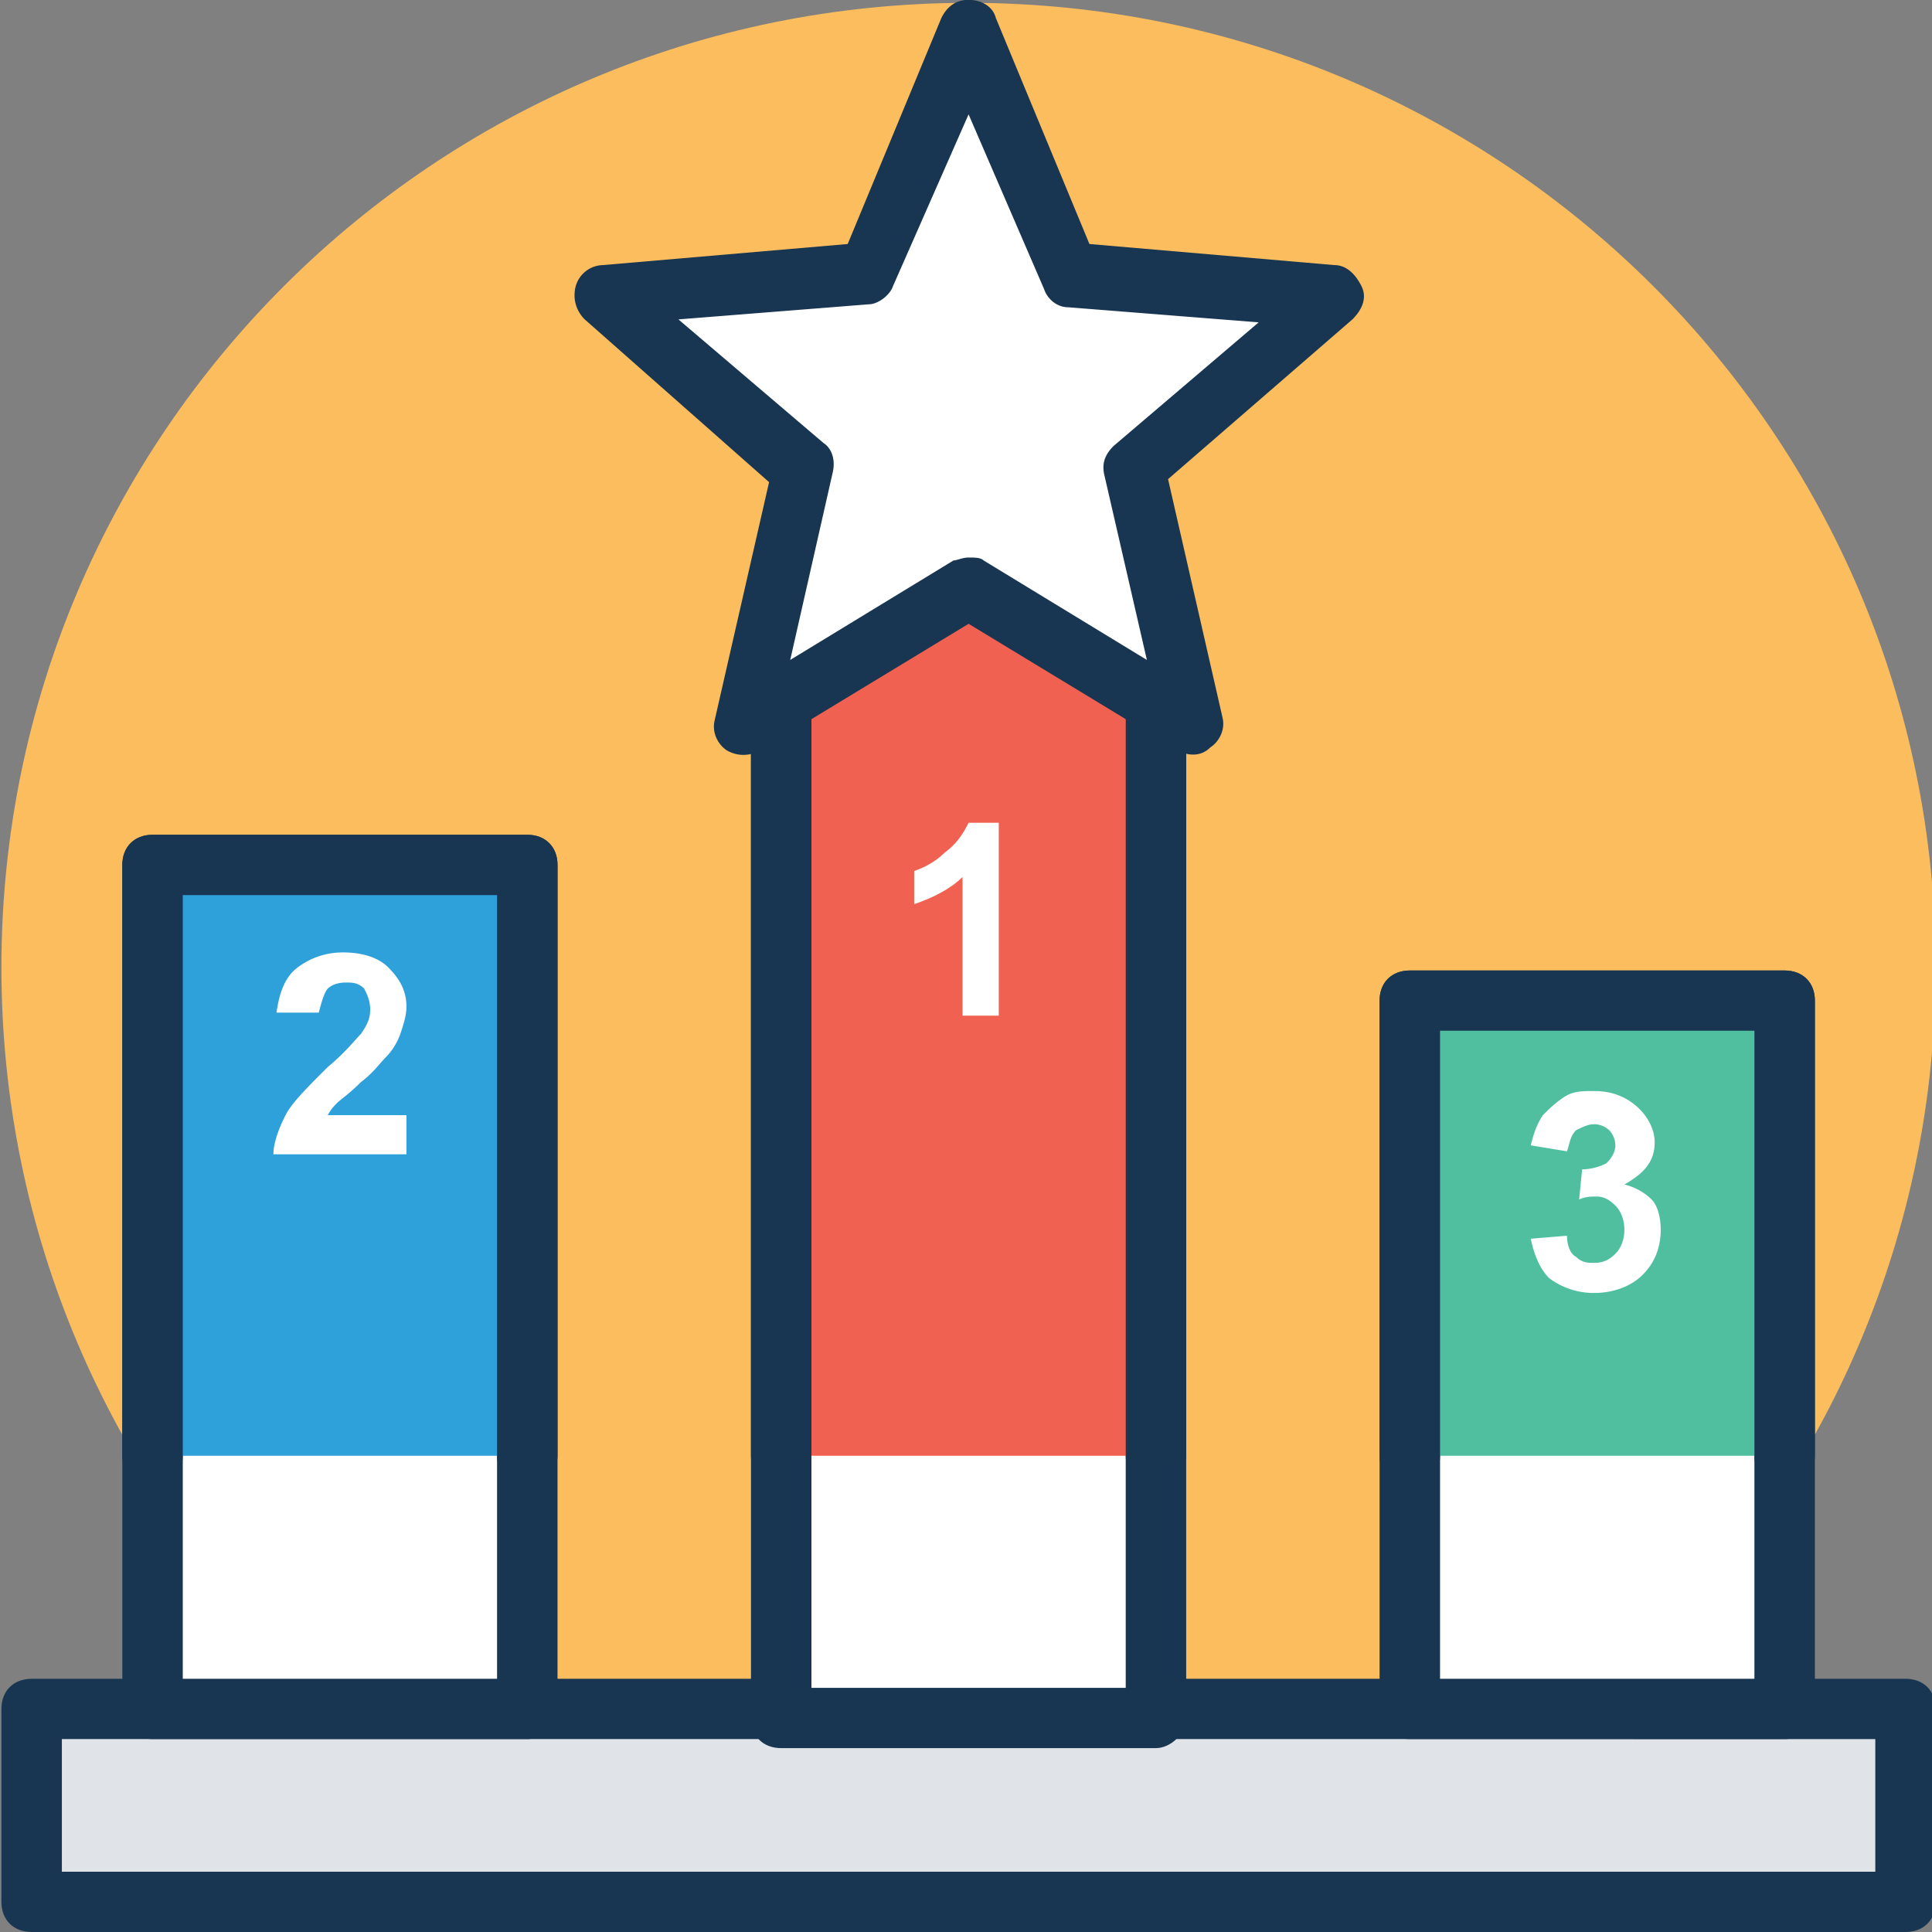 <svg xmlns="http://www.w3.org/2000/svg" width="128" height="128" viewBox="0 0 96 96"  xmlns:v="https://vecta.io/nano"><rect x="0" y="0" width="96" height="96" fill="#808080" stroke="none"/><style><![CDATA[.B{fill:rgb(9.409%,21.179%,31.76%)}.C{fill:rgb(100%,100%,100%)}]]></style><defs><clipPath id="A"><path d="M.059 0H96v96H.059zm0 0"/></clipPath><clipPath id="B"><path d="M.059 83H96v13H.059zm0 0"/></clipPath></defs><g clip-path="url(#A)"><path d="M96.184 48.07C96.184 74.543 74.668 96 48.129 96S.07 74.543.07 48.07 21.586.141 48.129.141s48.055 21.461 48.055 47.93zm0 0" fill="rgb(98.43%,74.12%,36.859%)"/></g><path d="M1.574 94.504h93.109v-9.586H1.574zm0 0" fill="rgb(87.839%,89.409%,90.979%)"/><g clip-path="url(#B)" class="B"><path d="M94.684 96H1.574C.672 96 .07 95.398.07 94.504v-9.586c0-.902.602-1.5 1.504-1.5h93.109c.902 0 1.5.598 1.5 1.5v9.586c0 .895-.598 1.496-1.5 1.496zM3.074 93.004h90.109v-6.59H3.074zm0 0"/></g><path d="M7.578 85.066h18.625V42.98H7.578zm0 0" class="C"/><path d="M26.203 86.414H7.578c-.898 0-1.5-.598-1.5-1.496V42.98c0-.898.602-1.5 1.5-1.5h18.625c.898 0 1.5.602 1.5 1.5v42.086c0 .75-.75 1.348-1.5 1.348zM9.082 83.418h15.617V44.477H9.082zm0 0" class="B"/><path d="M38.816 85.367h18.621V29.199H38.816zm0 0" class="C"/><path d="M57.438 86.863H38.816c-.902 0-1.5-.598-1.5-1.496V29.199c0-.898.598-1.496 1.5-1.496h18.621c.902 0 1.504.598 1.504 1.496v56.168c0 .746-.75 1.496-1.504 1.496zM40.32 83.867h15.617V30.695H40.32zm0 0" class="B"/><path d="M70.055 85.066h18.621V49.719H70.055zm0 0" class="C"/><path d="M88.676 86.414H70.055c-.902 0-1.504-.598-1.504-1.496V49.719c0-.898.602-1.496 1.504-1.496h18.621c.902 0 1.504.598 1.504 1.496v35.348c0 .75-.754 1.348-1.504 1.348zm-17.121-2.996h15.621V51.215H71.555zm0 0" class="B"/><path d="M7.578 72.336h18.625V42.98H7.578zm0 0" fill="rgb(18.039%,62.749%,85.489%)"/><path d="M26.203 73.832c-.902 0-1.504-.598-1.504-1.496V44.477H9.082v27.859c0 .898-.602 1.496-1.504 1.496s-1.5-.598-1.5-1.496V42.98c0-.898.602-1.5 1.5-1.5h18.625c.898 0 1.5.602 1.5 1.5v29.355c0 .75-.75 1.496-1.5 1.496zm0 0" class="B"/><path d="M38.816 72.336h18.621V29.199H38.816zm0 0" fill="rgb(94.119%,38.039%,31.76%)"/><path d="M57.438 73.832c-.898 0-1.5-.598-1.5-1.496V30.695H40.32v41.641c0 .898-.602 1.496-1.504 1.496s-1.5-.598-1.5-1.496V29.199c0-.898.598-1.496 1.5-1.496h18.621c.902 0 1.504.598 1.504 1.496v43.137c0 .75-.75 1.496-1.504 1.496zm0 0" class="B"/><path d="M70.055 72.336h18.621V49.719H70.055zm0 0" fill="rgb(30.98%,74.899%,62.349%)"/><path d="M88.676 73.832c-.902 0-1.5-.598-1.5-1.496V51.215H71.555v21.121c0 .898-.602 1.496-1.5 1.496s-1.504-.598-1.504-1.496V49.719c0-.898.602-1.496 1.504-1.496h18.621c.902 0 1.504.598 1.504 1.496v22.617c0 .75-.754 1.496-1.504 1.496zm0 0" class="B"/><path d="M20.195 55.559v1.797h-6.609c0-.598.301-1.348.602-1.945s1.051-1.348 2.102-2.395c.902-.75 1.352-1.352 1.652-1.648.301-.449.453-.75.453-1.199s-.152-.75-.301-1.047c-.301-.301-.602-.301-.902-.301-.449 0-.75.148-.902.301s-.301.598-.449 1.195h-2.102c.148-1.047.449-1.797 1.051-2.246s1.352-.746 2.25-.746c1.055 0 1.805.297 2.254.746.602.602.902 1.199.902 1.949 0 .449-.152.898-.301 1.348a3.2 3.2 0 0 1-.75 1.195c-.301.301-.602.75-1.203 1.199-.602.602-1.051.898-1.199 1.051s-.301.297-.453.598h3.906zm55.868 5.992l1.801-.148c0 .449.148.898.449 1.047.301.301.602.301.902.301.449 0 .75-.152 1.051-.449s.449-.75.449-1.199-.148-.898-.449-1.199-.602-.449-.902-.449-.598 0-.898.152l.148-1.5a2.79 2.79 0 0 0 1.203-.301c.301-.297.449-.598.449-.898a1.13 1.13 0 0 0-.301-.746 1.13 1.13 0 0 0-.75-.301c-.301 0-.602.152-.902.301-.297.297-.297.598-.449 1.047l-1.801-.297c.148-.602.301-1.051.602-1.5.301-.301.598-.598 1.051-.898s.898-.301 1.5-.301c.902 0 1.652.301 2.254.898.449.449.75 1.051.75 1.648 0 .898-.449 1.5-1.504 2.098.602.148 1.055.449 1.355.75s.449.898.449 1.496c0 .898-.301 1.648-.902 2.246s-1.5.898-2.402.898a3.68 3.68 0 0 1-2.25-.746c-.453-.453-.754-1.199-.902-1.949zM48.129 1.641l5.105 11.98 12.914 1.051-9.762 8.535 2.855 12.734-11.113-6.742-11.113 6.742 2.852-12.734-9.762-8.535 12.918-1.051zm0 0" class="C"/><path d="M58.492 37.285l-10.363-6.289-10.363 6.289a1.63 1.63 0 0 1-1.652 0c-.449-.297-.75-.895-.602-1.496l2.703-11.832-9.16-8.086c-.449-.449-.602-1.051-.449-1.648a1.44 1.44 0 0 1 1.352-1.051l12.164-1.047L46.777.891c.301-.598.75-.898 1.352-.898s1.199.301 1.352.898l4.652 11.234 12.168 1.047c.602 0 1.051.449 1.352 1.051s0 1.199-.453 1.648l-9.16 7.938 2.703 11.832c.152.598-.148 1.199-.602 1.496-.449.449-1.051.449-1.648.148zm-10.363-9.582c.301 0 .602 0 .75.148l8.109 4.941-2.102-9.137c-.152-.598 0-1.047.449-1.496l7.207-6.141-9.461-.75c-.598 0-1.051-.449-1.199-.898l-3.754-8.687-3.758 8.539c-.148.449-.75.898-1.199.898l-9.461.75 7.207 6.141c.453.297.602.898.453 1.496l-2.105 9.285 8.109-4.941c.152 0 .453-.148.754-.148zm0 0" class="B"/><path d="M49.629 50.469h-1.801v-6.891c-.602.598-1.504 1.047-2.402 1.348v-1.648c.449-.148 1.051-.449 1.5-.898.602-.449.902-.898 1.203-1.496h1.5zm0 0" class="C"/></svg>